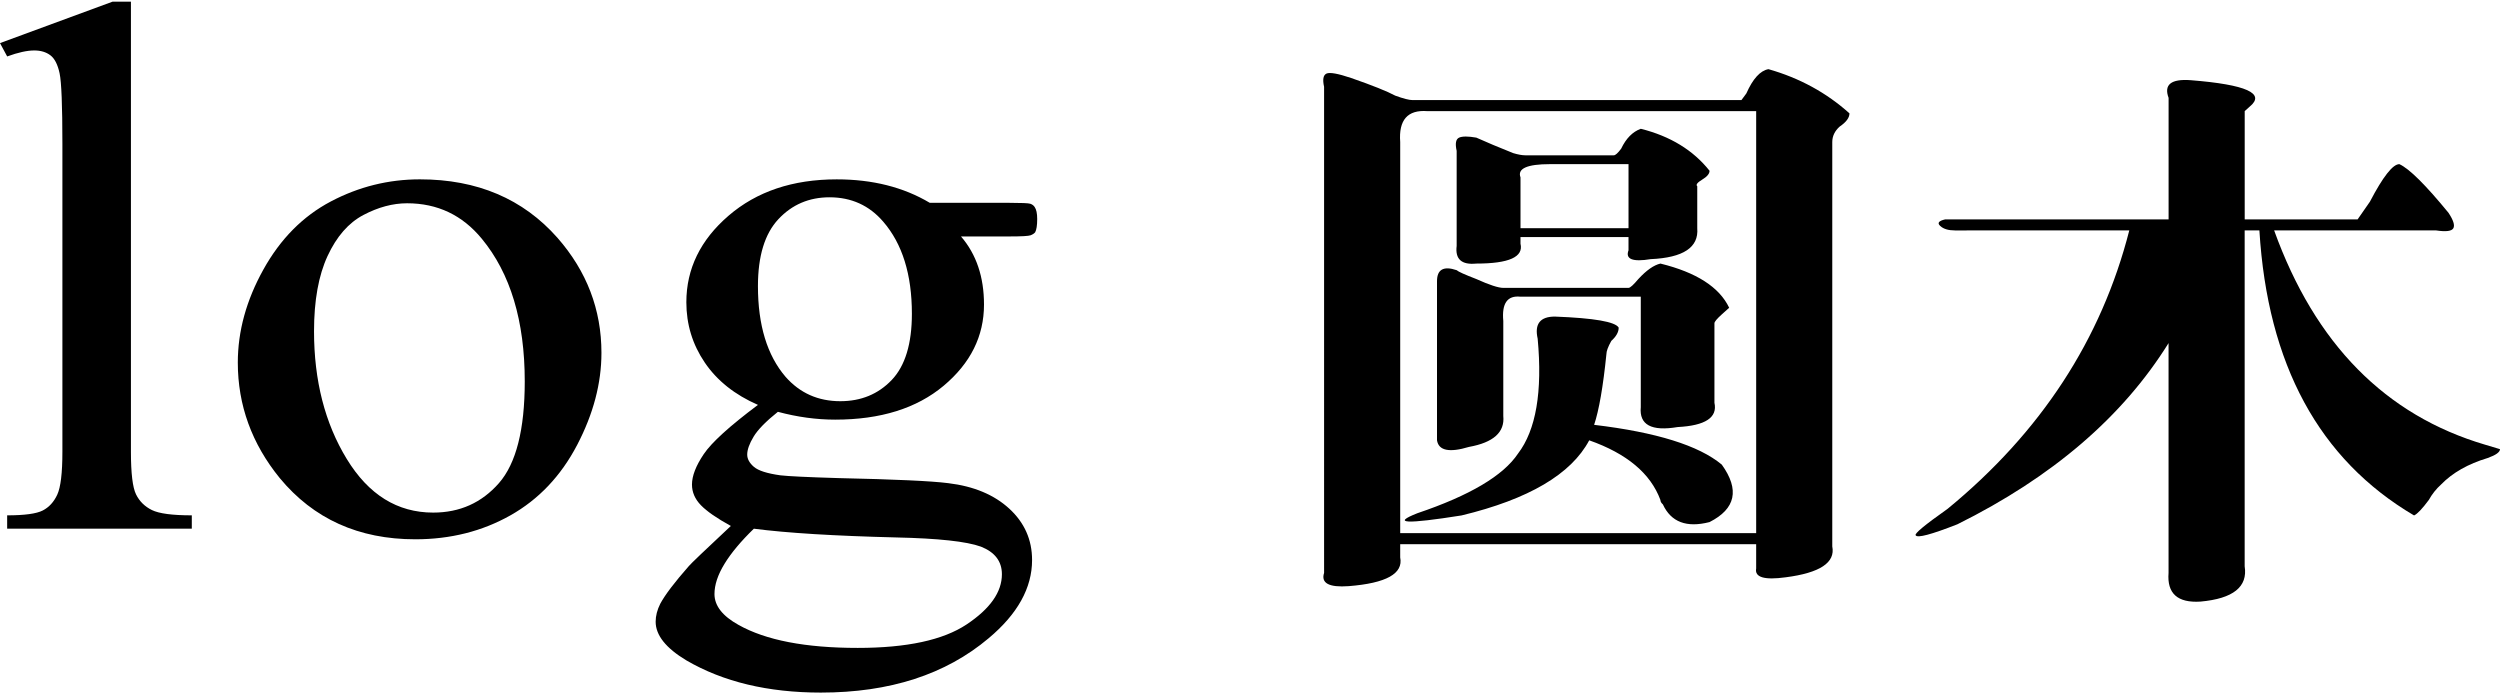<?xml version="1.0" encoding="utf-8"?>
<!-- Generator: Adobe Illustrator 14.0.0, SVG Export Plug-In . SVG Version: 6.00 Build 43363)  -->
<!DOCTYPE svg PUBLIC "-//W3C//DTD SVG 1.1//EN" "http://www.w3.org/Graphics/SVG/1.1/DTD/svg11.dtd">
<svg version="1.1" id="图层_1" xmlns="http://www.w3.org/2000/svg" xmlns:xlink="http://www.w3.org/1999/xlink" x="0px" y="0px"
	 width="190.945px" height="53.024px" viewBox="0 0 190.945 53.024" enable-background="new 0 0 190.945 53.024"
	 xml:space="preserve">
<g>
	<path d="M10,0.127V34.51c0,1.641,0.13,2.725,0.391,3.252c0.26,0.527,0.664,0.926,1.211,1.195s1.563,0.404,3.047,0.404v1.02H0.547
		v-1.02c1.328,0,2.232-0.123,2.715-0.369c0.481-0.246,0.853-0.65,1.113-1.213c0.26-0.563,0.391-1.652,0.391-3.27v-23.52
		c0-2.93-0.072-4.729-0.215-5.396C4.407,4.926,4.173,4.469,3.848,4.223c-0.326-0.246-0.736-0.369-1.23-0.369
		c-0.547,0-1.237,0.152-2.07,0.457L0,3.292l8.594-3.164H10z"/>
	<path d="M32.07,13.698c4.375,0,7.877,1.488,10.508,4.465c2.239,2.555,3.359,5.484,3.359,8.789c0,2.32-0.619,4.664-1.855,7.031
		c-1.237,2.367-2.937,4.16-5.098,5.379c-2.162,1.219-4.584,1.828-7.266,1.828c-4.323,0-7.773-1.559-10.352-4.676
		c-2.136-2.625-3.203-5.566-3.203-8.824c0-2.391,0.65-4.758,1.953-7.102c1.302-2.344,3.021-4.078,5.156-5.203
		C27.408,14.26,29.674,13.698,32.07,13.698z M31.094,15.526c-1.094,0-2.207,0.299-3.34,0.896s-2.045,1.641-2.734,3.129
		c-0.69,1.488-1.035,3.404-1.035,5.748c0,3.773,0.833,7.025,2.5,9.756c1.666,2.73,3.867,4.096,6.602,4.096
		c2.031,0,3.704-0.75,5.02-2.25c1.314-1.5,1.973-4.09,1.973-7.77c0-4.617-1.094-8.25-3.281-10.898
		C35.313,16.428,33.411,15.526,31.094,15.526z"/>
	<path d="M57.891,30.924c-1.771-0.773-3.125-1.852-4.063-3.234s-1.406-2.918-1.406-4.605c0-2.555,1.074-4.758,3.223-6.609
		s4.902-2.777,8.262-2.777c2.734,0,5.104,0.598,7.109,1.793h6.094c0.911,0,1.438,0.023,1.582,0.07
		c0.143,0.047,0.254,0.129,0.332,0.246c0.13,0.188,0.195,0.492,0.195,0.914c0,0.492-0.053,0.832-0.156,1.02
		c-0.078,0.094-0.195,0.17-0.352,0.229s-0.69,0.088-1.602,0.088h-3.711c1.172,1.359,1.758,3.094,1.758,5.203
		c0,2.414-1.029,4.482-3.086,6.205c-2.058,1.723-4.818,2.584-8.281,2.584c-1.433,0-2.891-0.199-4.375-0.598
		c-0.912,0.727-1.53,1.359-1.855,1.898c-0.326,0.539-0.488,0.996-0.488,1.371c0,0.328,0.169,0.639,0.508,0.932
		c0.338,0.293,1.016,0.51,2.031,0.65c0.599,0.07,2.07,0.141,4.414,0.211c4.322,0.094,7.122,0.223,8.398,0.387
		c1.953,0.234,3.509,0.885,4.668,1.951c1.158,1.066,1.738,2.373,1.738,3.92c0,2.133-1.107,4.125-3.32,5.977
		c-3.281,2.766-7.553,4.148-12.813,4.148c-4.037,0-7.461-0.82-10.273-2.461c-1.563-0.938-2.344-1.922-2.344-2.953
		c0-0.445,0.117-0.902,0.352-1.371c0.364-0.68,1.094-1.641,2.188-2.883c0.156-0.188,1.224-1.207,3.203-3.059
		c-1.068-0.586-1.83-1.113-2.285-1.582c-0.456-0.469-0.684-0.996-0.684-1.582c0-0.656,0.299-1.43,0.898-2.32
		C54.349,33.795,55.729,32.542,57.891,30.924z M57.578,40.381c-0.99,0.961-1.738,1.857-2.246,2.689s-0.762,1.6-0.762,2.303
		c0,0.891,0.611,1.676,1.836,2.355c2.083,1.172,5.117,1.758,9.102,1.758c3.75,0,6.523-0.598,8.32-1.793s2.695-2.473,2.695-3.832
		c0-0.984-0.534-1.688-1.602-2.109c-1.094-0.398-3.256-0.633-6.484-0.703C63.724,40.932,60.104,40.709,57.578,40.381z
		 M63.359,15.069c-1.563,0-2.865,0.557-3.906,1.67c-1.042,1.113-1.563,2.818-1.563,5.115c0,2.977,0.703,5.285,2.109,6.926
		c1.094,1.242,2.486,1.863,4.18,1.863c1.588,0,2.896-0.539,3.926-1.617c1.028-1.078,1.543-2.766,1.543-5.063
		c0-3-0.729-5.344-2.188-7.031C66.393,15.69,65.025,15.069,63.359,15.069z"/>
	<path d="M139.945,10.85v30.881c0.249,1.237-0.938,2.025-3.563,2.363c-1.626,0.224-2.376,0-2.25-0.676v-1.855h-27.188v1.012
		c0.249,1.237-1.063,1.968-3.938,2.194c-1.5,0.11-2.127-0.227-1.875-1.013V6.631c-0.126-0.562-0.064-0.899,0.188-1.013
		c0.249-0.11,0.873,0,1.875,0.338c1.623,0.564,2.748,1.013,3.375,1.35c0.624,0.227,1.061,0.338,1.313,0.338h25.125l0.375-0.507
		c0.498-1.123,1.061-1.742,1.688-1.855c2.373,0.675,4.436,1.801,6.188,3.375c0,0.337-0.252,0.675-0.75,1.012
		C140.133,10.006,139.945,10.402,139.945,10.85z M106.945,10.85v29.869h27.188V8.488h-25.125
		C107.508,8.376,106.819,9.163,106.945,10.85z M131.508,35.488c1.374,1.914,1.061,3.375-0.938,4.388
		c-1.752,0.45-2.938,0-3.563-1.351c-0.126-0.11-0.188-0.224-0.188-0.337c-0.75-2.025-2.563-3.544-5.438-4.557
		c-1.377,2.589-4.626,4.501-9.75,5.737c-4.251,0.675-5.376,0.62-3.375-0.169c3.999-1.35,6.563-2.868,7.688-4.556
		c1.374-1.799,1.875-4.726,1.5-8.775c-0.252-1.123,0.188-1.688,1.313-1.688c3,0.113,4.623,0.396,4.875,0.844
		c0,0.338-0.188,0.675-0.563,1.013c-0.252,0.451-0.375,0.788-0.375,1.013c-0.252,2.476-0.563,4.276-0.938,5.399
		C126.507,33.014,129.756,34.027,131.508,35.488z M114.82,21.988h9.563c0.123,0,0.375-0.225,0.75-0.675
		c0.624-0.676,1.187-1.068,1.688-1.182c2.748,0.675,4.5,1.801,5.25,3.375c-0.126,0.113-0.313,0.282-0.563,0.506
		c-0.375,0.338-0.563,0.564-0.563,0.676v6.074c0.249,1.126-0.688,1.746-2.813,1.856c-2.001,0.338-2.938-0.169-2.813-1.519v-8.438
		h-9.188c-1.002-0.11-1.438,0.506-1.313,1.856v7.256c0.123,1.239-0.75,2.025-2.625,2.362c-1.5,0.451-2.314,0.282-2.438-0.506v-12.15
		c0-0.898,0.498-1.181,1.5-0.844c0.123,0.114,0.624,0.338,1.5,0.676C113.757,21.763,114.445,21.988,114.82,21.988z M129.633,14.225
		v3.206c0.123,1.464-1.063,2.252-3.563,2.362c-1.377,0.228-1.939,0-1.688-0.675v-1.013h-8.25v0.507
		c0.249,1.013-0.876,1.519-3.375,1.519c-1.125,0.113-1.626-0.338-1.5-1.35v-7.257c-0.126-0.562-0.064-0.898,0.188-1.013
		c0.249-0.11,0.686-0.11,1.313,0c0.75,0.338,1.688,0.733,2.813,1.182c0.375,0.113,0.686,0.169,0.938,0.169h6.75
		c0.123,0,0.311-0.169,0.563-0.507c0.375-0.785,0.873-1.292,1.5-1.519c2.25,0.564,3.999,1.633,5.25,3.206
		c0,0.228-0.188,0.451-0.563,0.676C129.633,13.946,129.507,14.115,129.633,14.225z M116.133,13.55v3.881h8.25v-4.894h-6
		C116.631,12.538,115.881,12.875,116.133,13.55z"/>
	<path d="M171.445,16.756h8.625l0.938-1.35c0.999-1.912,1.749-2.869,2.25-2.869c0.75,0.338,1.998,1.577,3.75,3.713
		c0.375,0.563,0.498,0.957,0.375,1.181c-0.126,0.227-0.563,0.282-1.313,0.169h-12.375c3.123,8.664,8.499,14.12,16.125,16.369
		l1.125,0.337c0,0.227-0.313,0.451-0.938,0.675c-1.5,0.451-2.689,1.126-3.563,2.025c-0.375,0.338-0.688,0.733-0.938,1.182
		c-0.501,0.675-0.876,1.07-1.125,1.181c-7.251-4.273-11.188-11.53-11.813-21.769h-1.125v25.65c0.249,1.573-0.876,2.473-3.375,2.699
		c-1.752,0.111-2.563-0.619-2.438-2.193v-17.55c-3.501,5.627-8.877,10.238-16.125,13.837c-2.001,0.786-3.064,1.068-3.188,0.844
		c-0.126-0.113,0.686-0.785,2.438-2.024c7.125-5.849,11.748-12.936,13.875-21.263H149.32c-0.501,0-0.876-0.11-1.125-0.338
		c-0.252-0.224-0.126-0.393,0.375-0.506h17.063V7.475c-0.375-1.013,0.188-1.461,1.688-1.35c4.248,0.337,5.748,1.012,4.5,2.024
		l-0.375,0.338V16.756z"/>
</g>
</svg>
